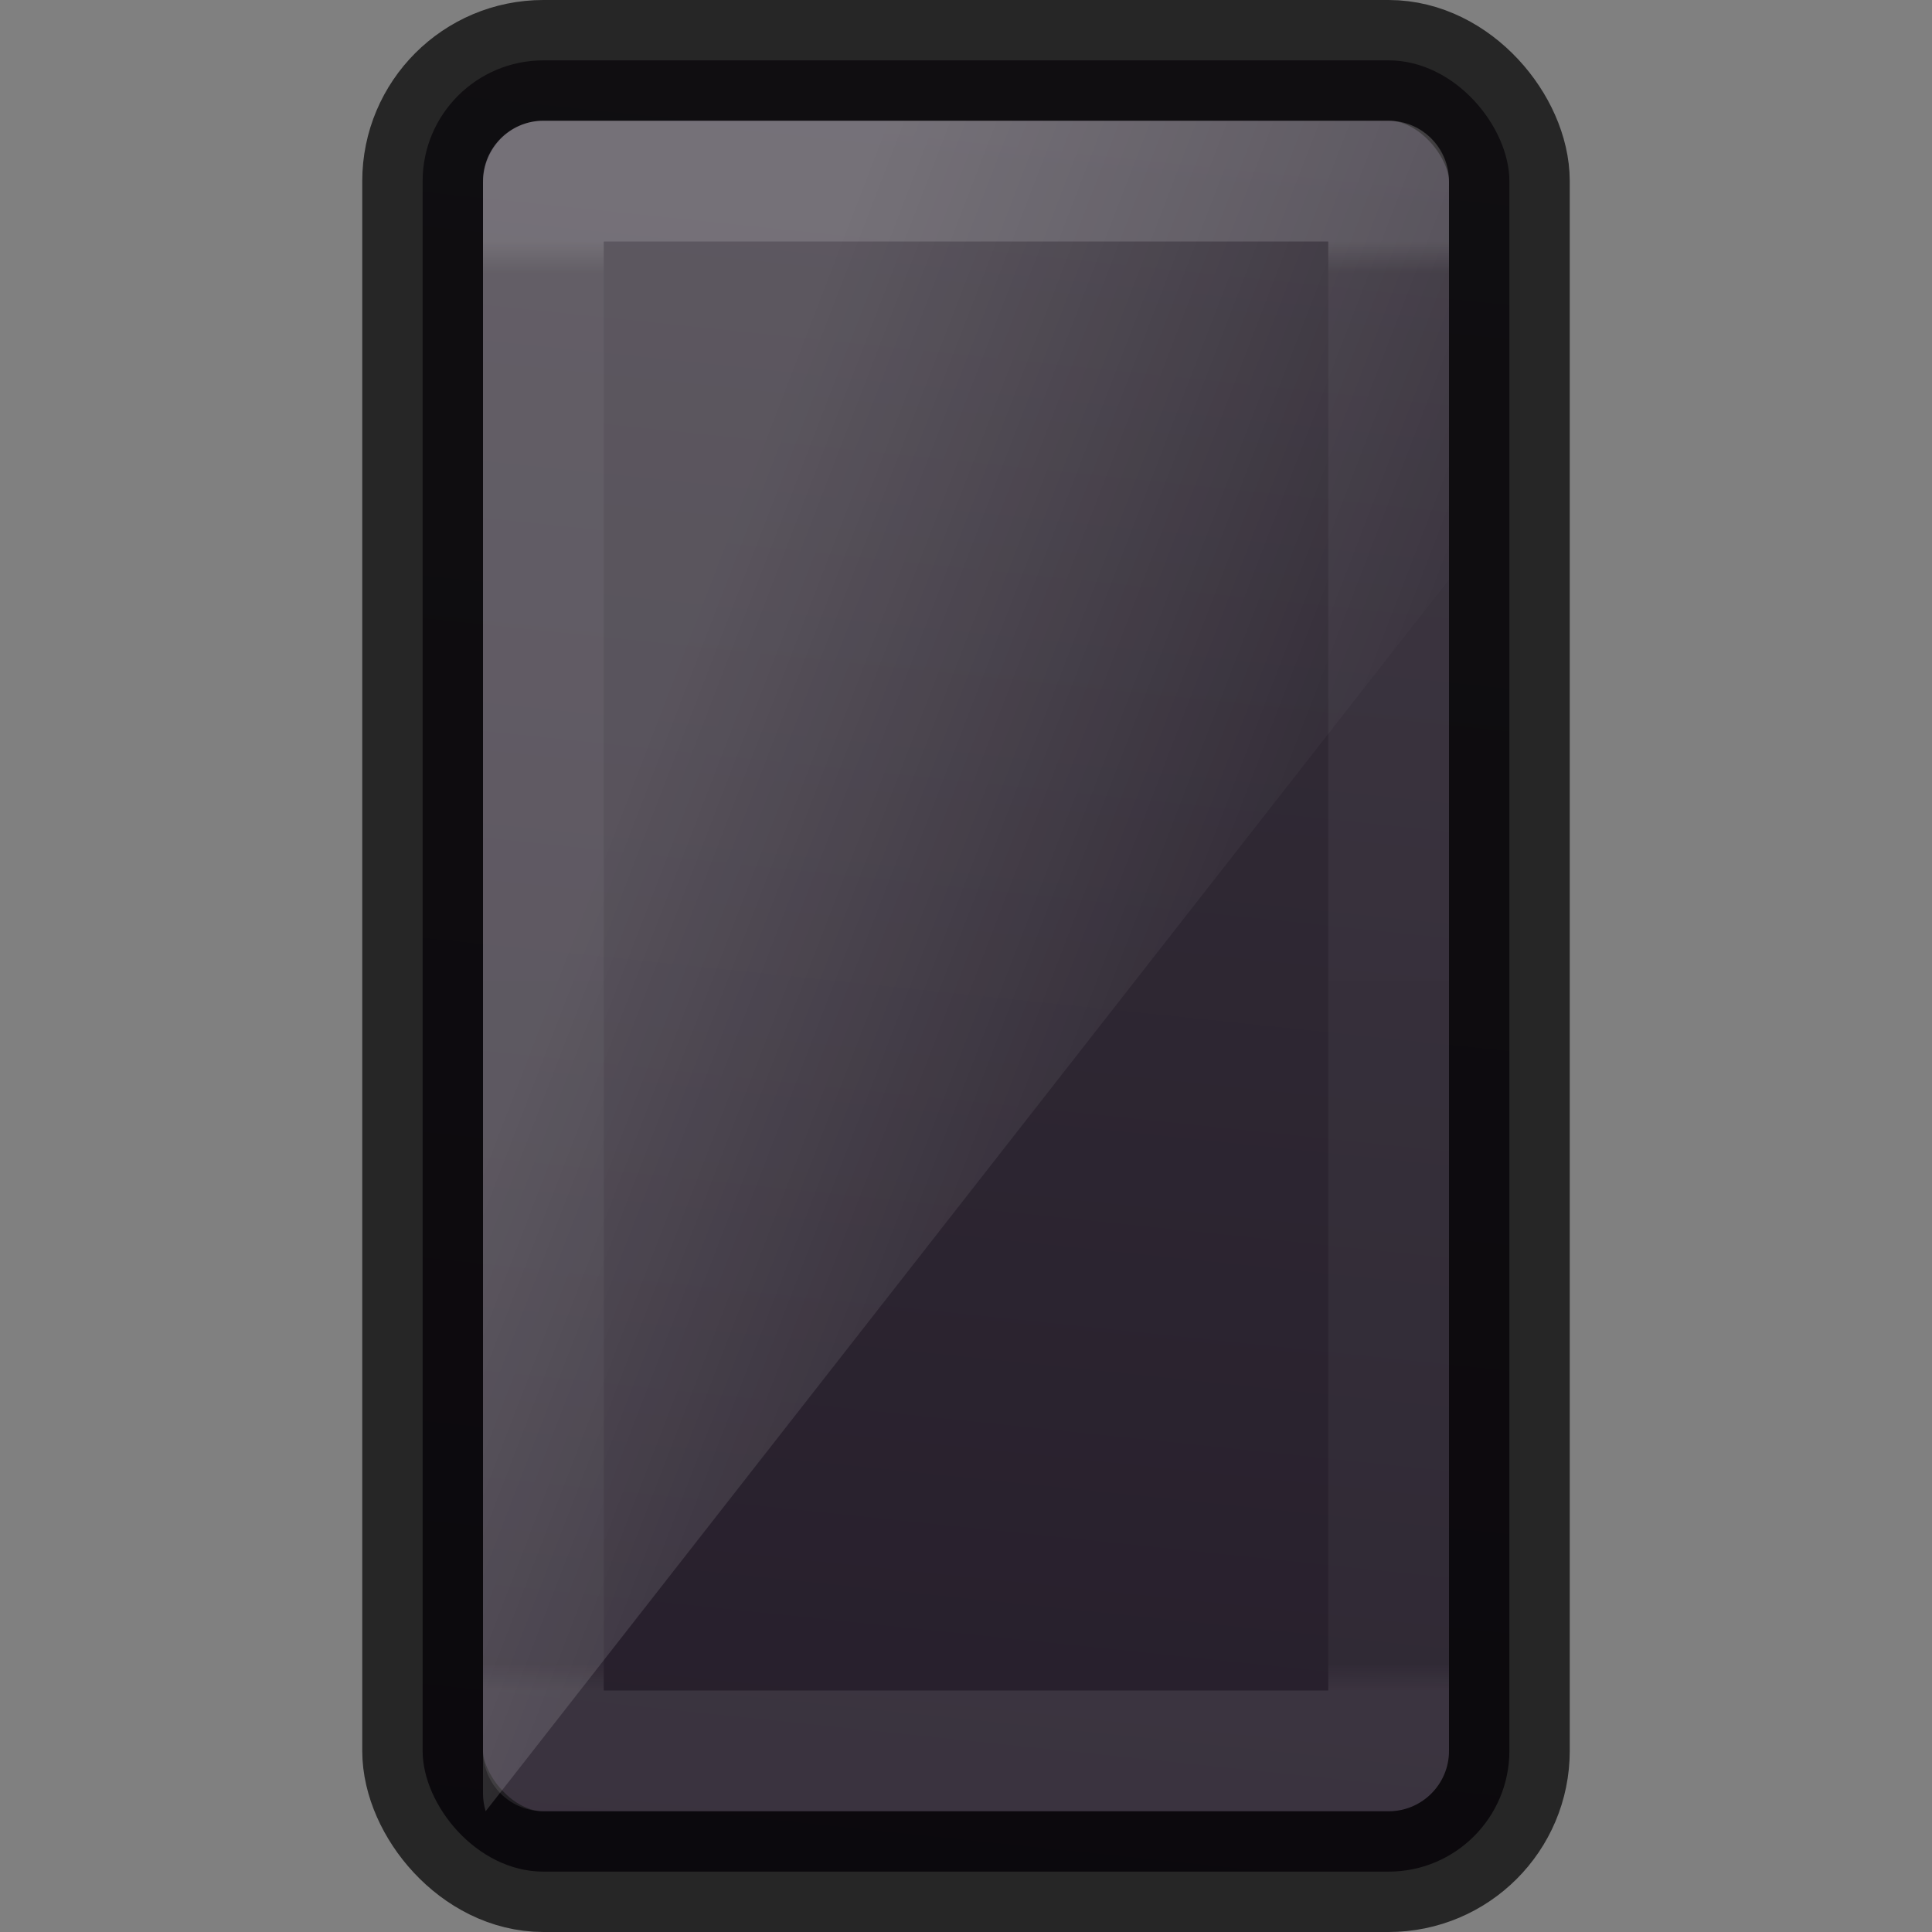 <svg xmlns="http://www.w3.org/2000/svg" xmlns:svg="http://www.w3.org/2000/svg" xmlns:xlink="http://www.w3.org/1999/xlink" id="svg3184" width="16" height="16" version="1.1"><rect width="100%" height="100%" fill="#808080" stroke="none"/><defs id="defs3186"><linearGradient id="linearGradient3775"><stop id="stop3777" offset="0" stop-color="#fff" stop-opacity="1"/><stop id="stop3779" offset="1" stop-color="#fff" stop-opacity="0"/></linearGradient><linearGradient id="linearGradient4239" x1="8.166" x2="8.166" y1="2" y2="14" gradientUnits="userSpaceOnUse" xlink:href="#linearGradient25496"/><linearGradient id="outerBackgroundGradient-5-0"><stop id="stop3864-8-6-4" offset="0" stop-color="#261e2b" stop-opacity="1"/><stop id="stop3866-9-1-86" offset="1" stop-color="#352f39" stop-opacity="1"/></linearGradient><linearGradient id="linearGradient25496"><stop id="stop25488" offset="0" stop-color="#fff" stop-opacity="1"/><stop id="stop25490" offset=".022" stop-color="#fff" stop-opacity=".3"/><stop id="stop25492" offset=".98" stop-color="#fff" stop-opacity=".25"/><stop id="stop25494" offset="1" stop-color="#fff" stop-opacity=".6"/></linearGradient><linearGradient id="linearGradient3887-7-2-7-3" x1="10" x2="20" y1="-3" y2="12" gradientTransform="matrix(0.2,0,0,0.779,3.8,7.235)" gradientUnits="userSpaceOnUse" xlink:href="#linearGradient3775"/><linearGradient id="linearGradient4020-5" x1="24.571" x2="26.714" y1="18.989" y2="-30.425" gradientTransform="matrix(0.126,0,0,0.303,2.474,9.729)" gradientUnits="userSpaceOnUse" xlink:href="#outerBackgroundGradient-5-0"/></defs><rect id="rect2722-7-3-6-7-2-8-6-6" width="9" height="15" x="3.5" y=".5" fill="url(#linearGradient4020-5)" fill-opacity="1" stroke="none" stroke-dasharray="none" stroke-dashoffset="0" stroke-linecap="butt" stroke-linejoin="miter" stroke-miterlimit="4" stroke-opacity="1" stroke-width="1" opacity="1" paint-order="normal" rx="1" ry="1" vector-effect="none" style="marker:none"/><rect id="rect3166-5-8" width="9" height="15" x="3.5" y=".5" fill="none" fill-opacity="1" stroke="#000" stroke-dasharray="none" stroke-dashoffset="0" stroke-linecap="butt" stroke-linejoin="round" stroke-miterlimit="4" stroke-opacity="1" stroke-width="1" color="#000" display="inline" enable-background="accumulate" opacity=".7" overflow="visible" rx="1" ry="1" vector-effect="none" visibility="visible" style="marker:none"/><rect id="rect3166-5-8-2" width="7" height="13" x="4.5" y="1.5" fill="none" stroke="url(#linearGradient4239)" stroke-dasharray="none" stroke-dashoffset="0" stroke-linecap="butt" stroke-linejoin="round" stroke-miterlimit="4" stroke-opacity="1" stroke-width="1" color="#000" display="inline" enable-background="accumulate" opacity=".15" overflow="visible" visibility="visible" style="marker:none"/><path id="rect3872-7-3-2-7" fill="url(#linearGradient3887-7-2-7-3)" fill-opacity="1" stroke="none" stroke-width="1" d="M 4.5,1 C 4.223,1 4,1.229 4,1.513 V 14.857 c 0,0.05 0.009,0.097 0.022,0.143 L 12,4.799 V 1.513 C 12,1.229 11.777,1 11.5,1 Z" display="inline" opacity=".2"/></svg>